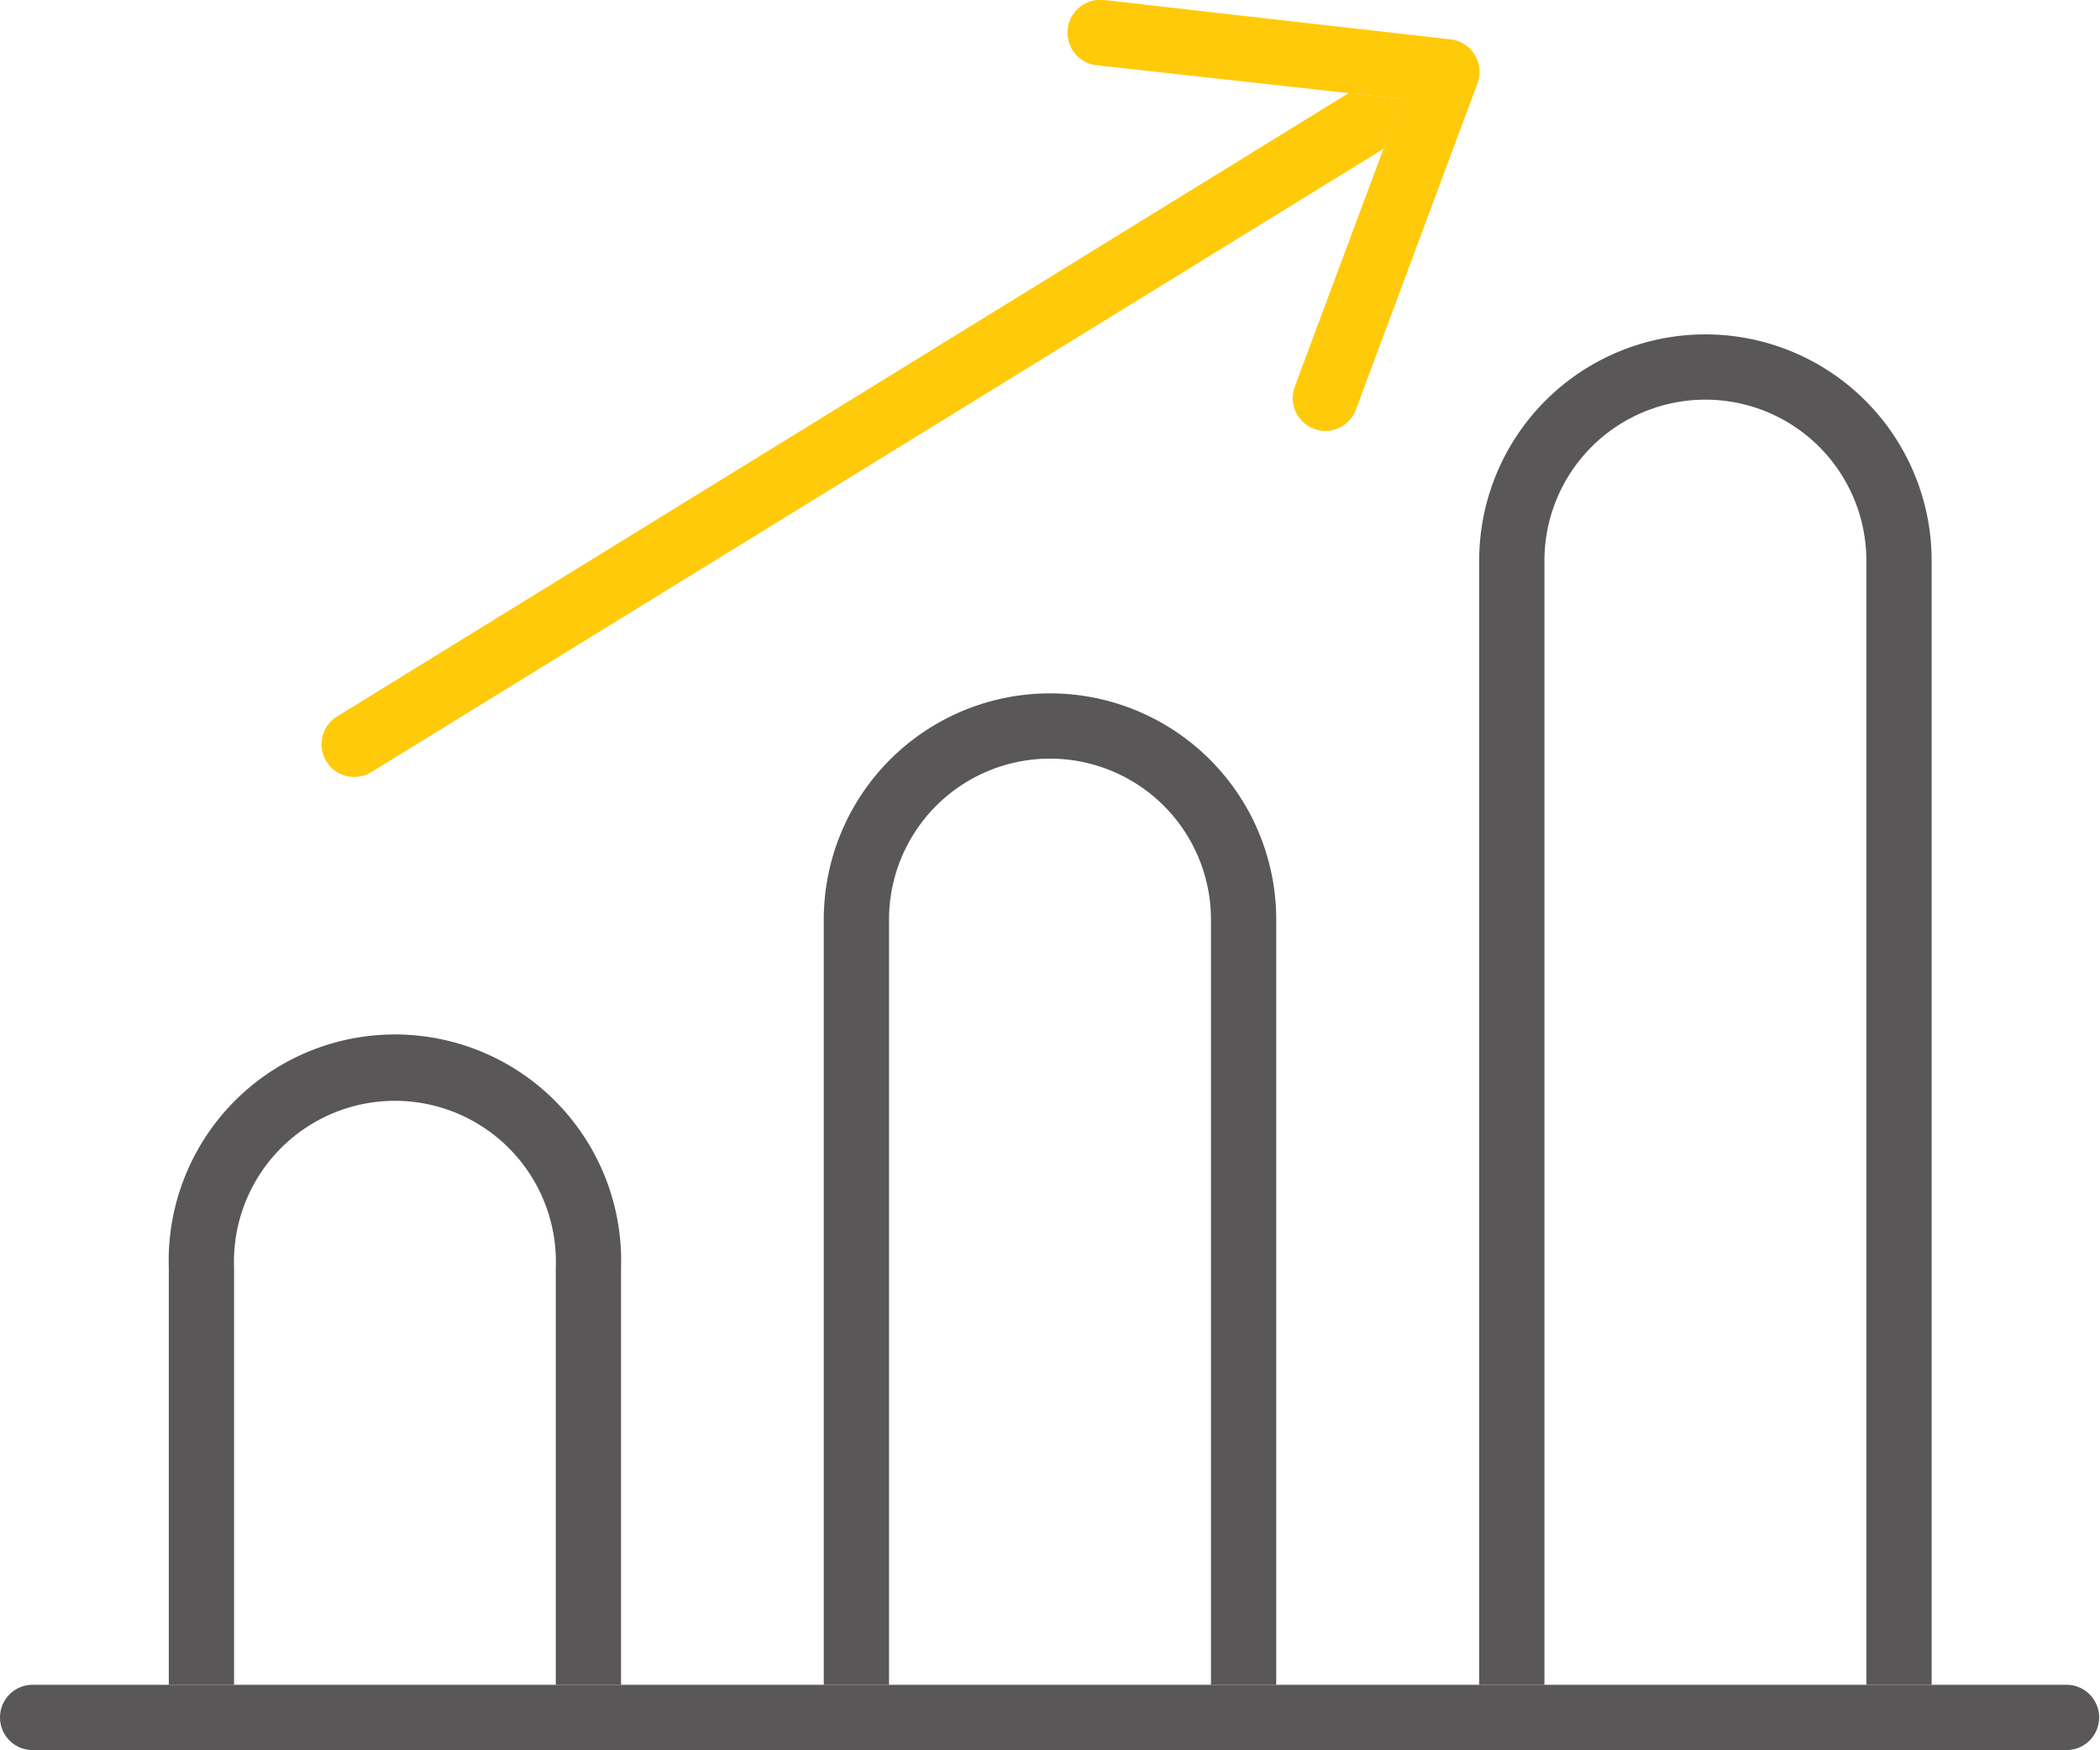 <svg xmlns="http://www.w3.org/2000/svg" viewBox="0 0 96.54 80.44"><defs><style>.cls-1{fill:none;}.cls-2{fill:#595757;}.cls-3{fill:#ffca0a;}</style></defs><g id="Layer_2" data-name="Layer 2"><g id="icons"><path class="cls-1" d="M18.16,50.87a7.41,7.41,0,0,0-7.4,7.4V77.44H25.55V58.27A7.41,7.41,0,0,0,18.16,50.87Z"/><path class="cls-1" d="M48.27,34.87a7.41,7.41,0,0,0-7.4,7.4V77.44h14.8V42.27A7.41,7.41,0,0,0,48.27,34.87Z"/><path class="cls-1" d="M78.39,18.37a7.41,7.41,0,0,0-7.4,7.4V77.44h14.8V25.77A7.41,7.41,0,0,0,78.39,18.37Z"/><path class="cls-2" d="M10.76,58.27a7.4,7.4,0,1,1,14.79,0V77.44h3V58.27a10.4,10.4,0,1,0-20.79,0V77.44h3Z"/><path class="cls-2" d="M40.87,42.27a7.4,7.4,0,1,1,14.8,0V77.44h3V42.27a10.4,10.4,0,1,0-20.8,0V77.44h3Z"/><path class="cls-2" d="M71,25.77a7.4,7.4,0,0,1,14.8,0V77.44h3V25.77a10.4,10.4,0,0,0-20.8,0V77.44h3Z"/><path class="cls-2" d="M95,77.44H1.5a1.5,1.5,0,0,0,0,3H95a1.5,1.5,0,1,0,0-3Z"/><path class="cls-3" d="M16.28,35.71a1.52,1.52,0,0,0,.79-.22L63.6,6.84l.85-2.29L62,4.28,15.5,32.93a1.5,1.5,0,0,0,.78,2.78Z"/><path class="cls-3" d="M63.6,6.84,59.52,17.78a1.51,1.51,0,0,0,.89,1.93,1.37,1.37,0,0,0,.52.1,1.52,1.52,0,0,0,1.41-1l5.59-15a1.51,1.51,0,0,0-1.24-2L50.75,0a1.5,1.5,0,1,0-.33,3L62,4.28l2.43.27Z"/></g></g></svg>